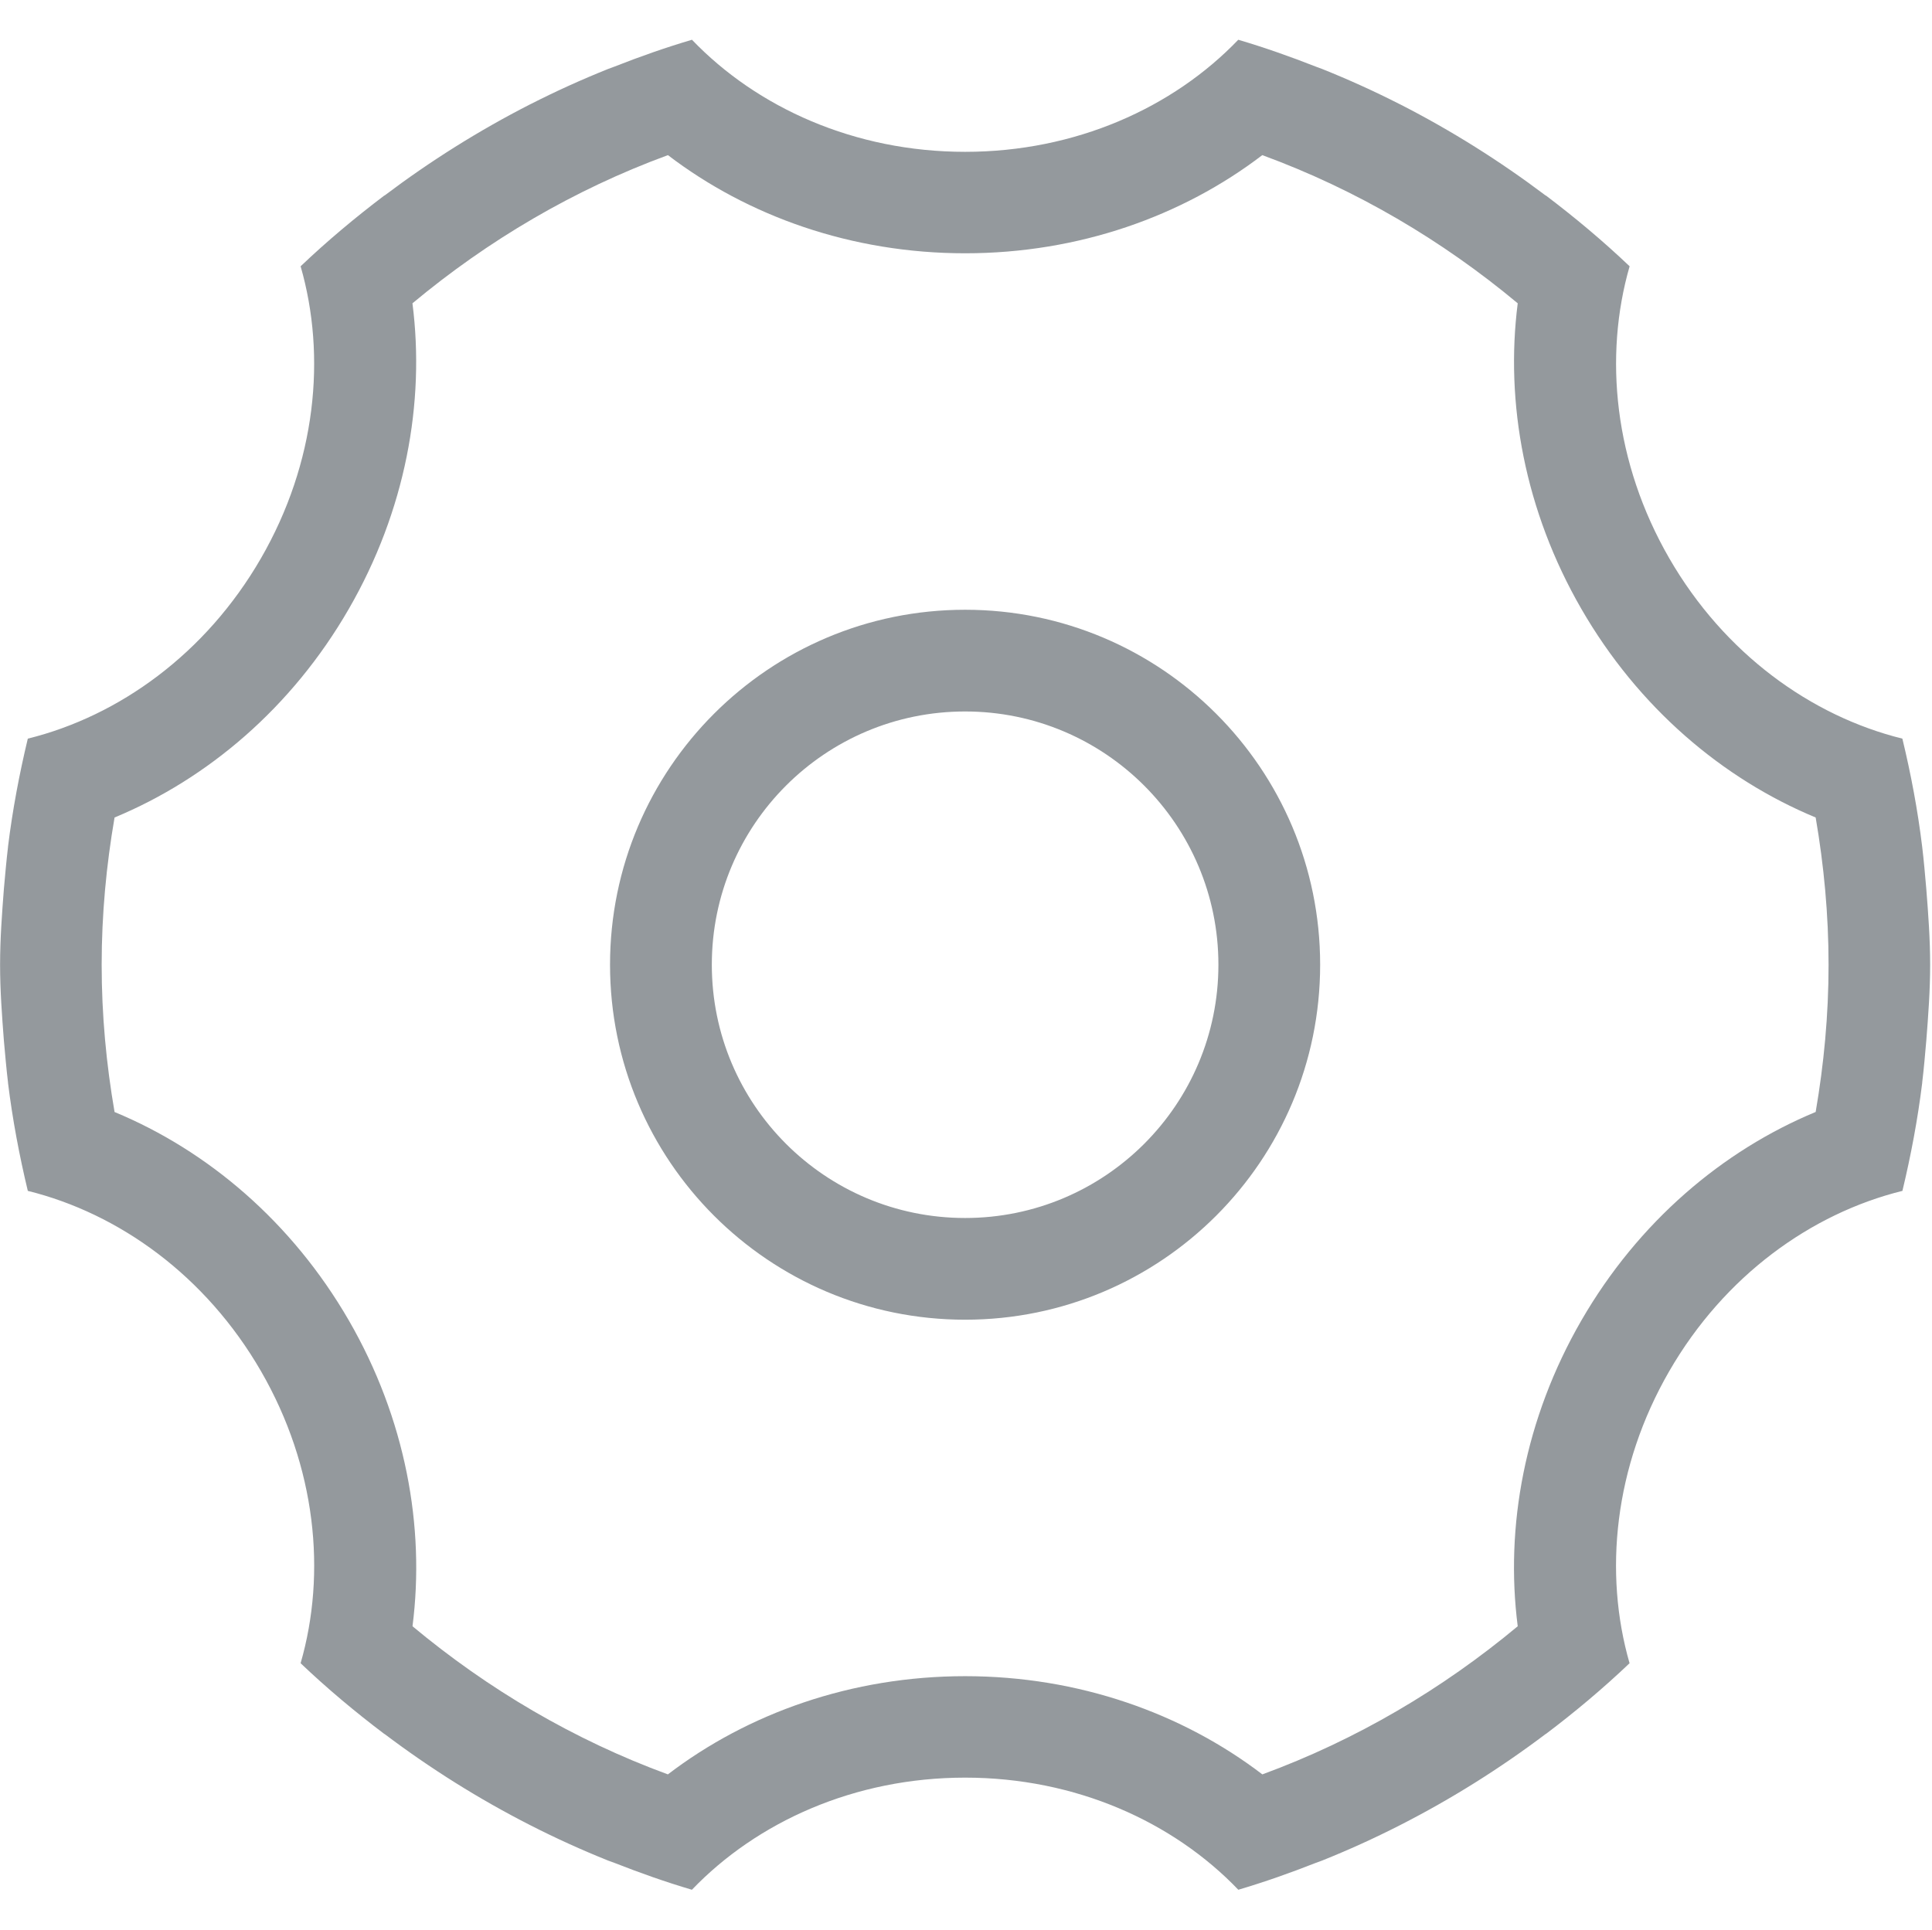 <?xml version="1.0" standalone="no"?><!DOCTYPE svg PUBLIC "-//W3C//DTD SVG 1.1//EN" "http://www.w3.org/Graphics/SVG/1.1/DTD/svg11.dtd"><svg class="icon" width="200px" height="199.80px" viewBox="0 0 1025 1024" version="1.1" xmlns="http://www.w3.org/2000/svg"><path fill="#94999d" d="M1019.8 449.32C1020.689 456.731 1021.336 464.195 1021.983 471.687 1023.034 485.026 1024.031 498.365 1024.031 511.973 1024.031 525.581 1023.034 538.92 1021.983 552.259 1021.336 559.724 1020.689 567.215 1019.8 574.599 1019.8 574.599 1019.8 574.599 1019.827 574.599 1017.429 594.109 1013.818 613.187 1009.317 631.97 960.92 643.934 914.867 676.972 885.602 727.66 856.337 778.348 850.759 834.776 864.556 882.634 850.49 896.027 835.615 908.504 820.093 920.226 820.093 920.199 820.066 920.199 820.066 920.172 795.867 938.442 770.052 954.664 742.835 968.542 742.7 968.623 742.539 968.704 742.404 968.758 729.092 975.549 715.429 981.747 701.444 987.352 700.312 987.81 699.126 988.16 697.995 988.618 684.575 993.9 670.939 998.723 656.981 1002.846 622.434 966.791 570.695 943.347 512.031 943.347 453.366 943.347 401.627 966.818 367.081 1002.846 367.081 1002.846 367.081 1002.846 367.081 1002.846 353.122 998.723 339.487 993.9 326.067 988.618 324.908 988.16 323.749 987.81 322.591 987.352 308.632 981.747 294.97 975.549 281.658 968.758 281.496 968.704 281.361 968.623 281.227 968.542 254.01 954.664 228.194 938.442 203.995 920.172 203.968 920.199 203.968 920.199 203.968 920.226 188.447 908.504 173.545 896.027 159.478 882.634 173.302 834.776 167.724 778.348 138.459 727.66 109.195 676.972 63.115 643.934 14.744 631.97 10.244 613.187 6.633 594.109 4.235 574.626 4.261 574.626 4.261 574.626 4.261 574.626 3.372 567.215 2.725 559.724 2.052 552.259 1.028 538.92 0.031 525.581 0.031 511.973 0.031 498.365 1.028 485.026 2.052 471.687 2.725 464.195 3.372 456.731 4.261 449.32 4.261 449.32 4.261 449.32 4.235 449.32 6.633 429.837 10.244 410.732 14.744 391.976 63.115 380.012 109.168 346.974 138.432 296.286 167.697 245.598 173.275 189.197 159.478 141.312 173.545 127.919 188.42 115.469 203.941 103.72 203.941 103.747 203.968 103.774 203.968 103.801 228.167 85.531 254.01 69.282 281.227 55.377 281.361 55.323 281.496 55.269 281.631 55.188 294.97 48.397 308.632 42.2 322.618 36.595 323.749 36.136 324.908 35.786 326.04 35.328 339.46 30.046 353.122 25.223 367.108 21.1 401.654 57.128 453.393 80.573 512.031 80.573 570.668 80.573 622.407 57.128 656.954 21.1 670.939 25.223 684.575 30.046 698.021 35.328 699.153 35.786 700.312 36.136 701.444 36.595 715.429 42.2 729.092 48.397 742.431 55.188 742.565 55.269 742.7 55.323 742.835 55.377 770.052 69.282 795.867 85.531 820.093 103.801 820.093 103.774 820.093 103.747 820.12 103.72 835.642 115.469 850.517 127.919 864.583 141.312 850.786 189.197 856.364 245.598 885.629 296.286 914.894 346.974 960.947 380.012 1009.291 391.976 1013.818 410.732 1017.429 429.811 1019.8 449.32 1019.8 449.32 1019.8 449.32 1019.8 449.32ZM963.291 433.826C913.924 413.346 869.218 375.512 839.01 323.18 808.937 271.091 798.481 213.747 805.218 160.957 765.201 127.569 719.579 100.621 669.7 82.324 627.312 114.715 572.312 134.413 512.031 134.413 451.749 134.413 396.75 114.715 354.362 82.324 304.482 100.621 258.86 127.569 218.816 160.957 225.58 213.747 215.098 271.091 185.024 323.18 154.843 375.512 110.138 413.346 60.77 433.826 56.378 459.237 53.925 485.295 53.925 511.973 53.925 538.651 56.378 564.709 60.77 590.12 110.138 610.573 154.843 648.435 185.078 700.739 215.152 752.829 225.607 810.2 218.843 863.016 258.86 896.377 304.482 923.325 354.335 941.622 396.723 909.231 451.749 889.506 512.031 889.506 572.312 889.506 627.339 909.231 669.727 941.622 719.579 923.325 765.174 896.377 805.218 863.016 798.427 810.2 808.91 752.829 838.983 700.739 869.191 648.435 913.897 610.573 963.291 590.093 967.657 564.709 970.136 538.651 970.136 511.973 970.136 485.295 967.657 459.237 963.291 433.826ZM512.031 700.335C407.987 700.335 323.642 615.99 323.642 511.946 323.642 407.929 407.987 323.584 512.031 323.584 616.048 323.584 700.393 407.929 700.393 511.946 700.393 615.99 616.048 700.335 512.031 700.335ZM512.031 377.56C437.791 377.56 377.644 437.733 377.644 511.946 377.644 586.186 437.791 646.36 512.031 646.36 586.244 646.36 646.417 586.186 646.417 511.946 646.417 437.733 586.244 377.56 512.031 377.56Z" /></svg>